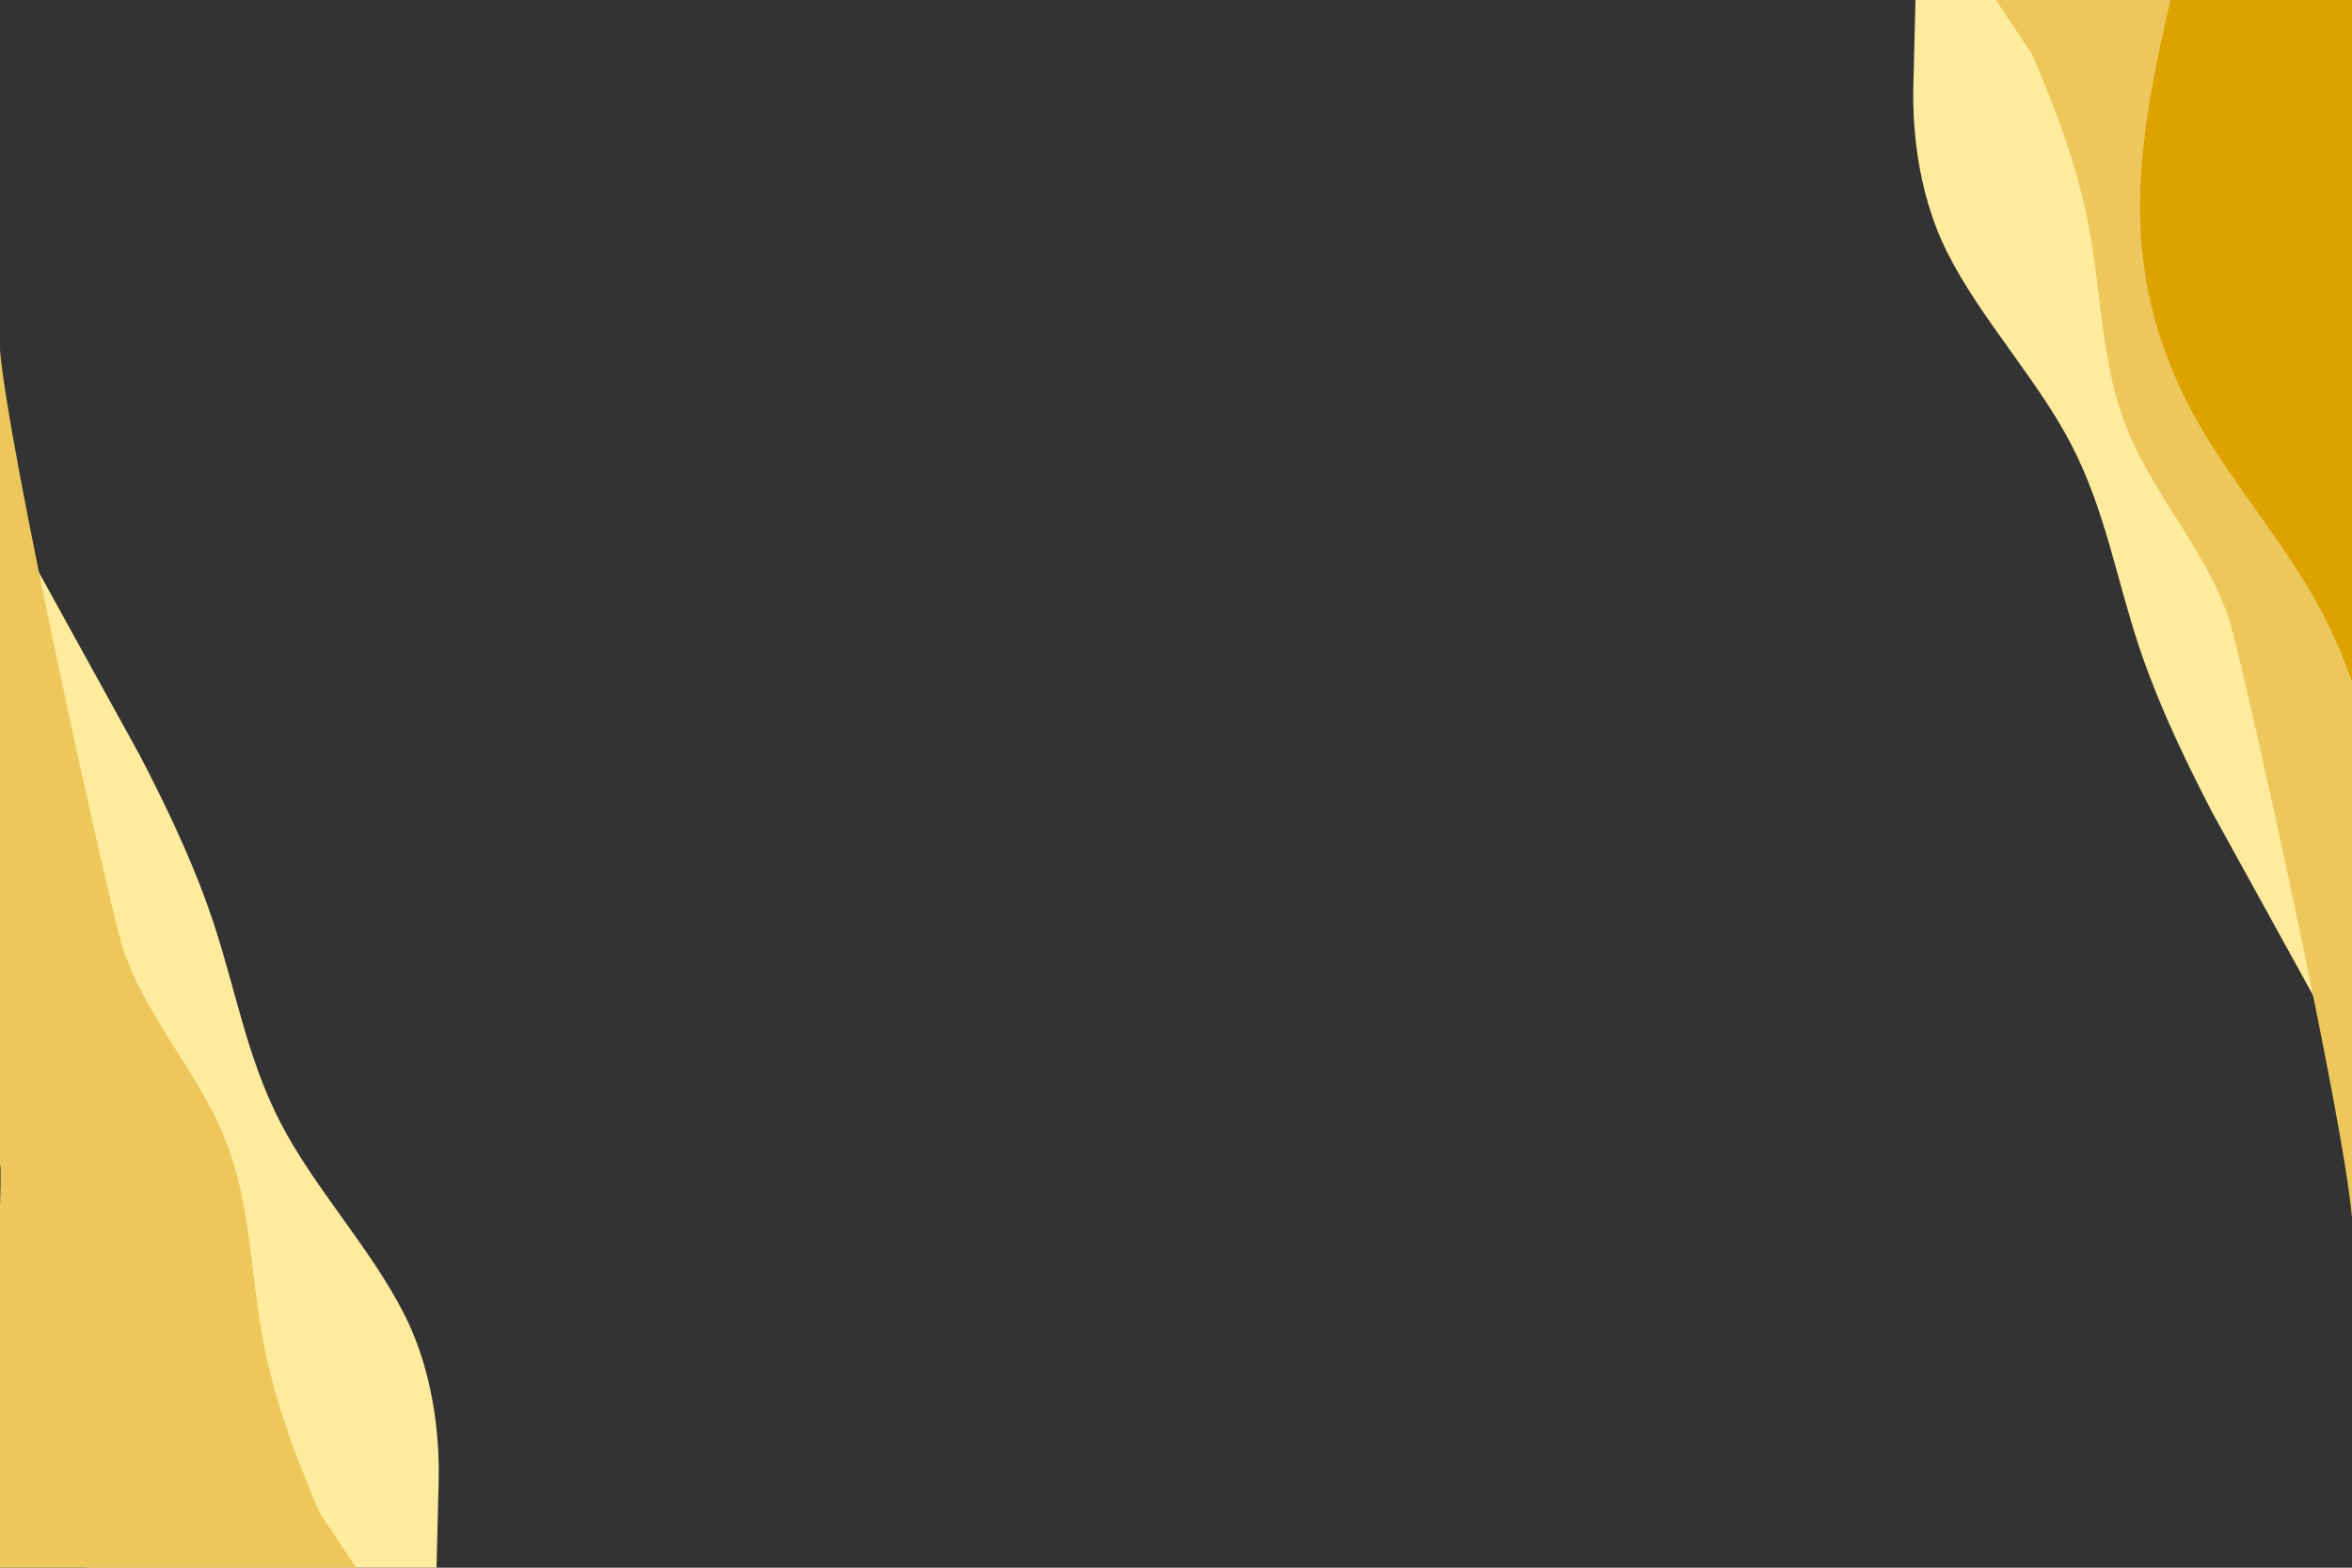 <?xml version="1.0" encoding="utf-8"?>
<svg viewBox="0 0 900 600" width="900" height="600" xmlns="http://www.w3.org/2000/svg">
  <rect x="0" y="0" width="900" height="600" fill="#333333" stroke="none"/>
  <path d="M 846.432 310.777 C 840.02 298.306 827.131 273.376 818.527 247.529 C 809.89 221.688 805.505 194.936 792.52 170.028 C 779.567 145.112 757.982 122.047 745.35 97.062 C 732.688 72.083 731.783 45.195 732.181 31.749 L 732.967 0 L 866.826 0 L 867.195 1.724 C 870.032 14.962 875.705 41.437 881.379 67.913 C 887.052 94.389 892.725 120.864 898.398 147.34 C 898.932 149.832 899.466 152.324 900 154.816 L 900 407.954 Z" fill="#ffeb9d" style=""/>
  <path d="M 853.798 239.971 C 846.514 213.841 824.928 190.774 814.391 165.342 C 803.822 139.915 804.269 112.128 799.079 85.549 C 793.889 58.969 783.061 33.599 777.648 20.912 L 763.722 0 L 866.826 0 L 867.195 1.724 C 870.032 14.962 875.705 41.437 881.379 67.913 C 887.052 94.389 892.725 120.864 898.398 147.34 C 898.932 149.832 899.466 152.323 900 154.815 L 900 466.168 C 896.957 428.743 860.503 264.023 853.798 239.971 Z" fill="#edc75b" style=""/>
  <path d="M 887.653 232.717 C 874.312 207.884 853.822 184.583 840.031 159.847 C 826.274 135.104 819.183 108.933 818.889 81.304 C 818.595 53.675 825.033 24.605 828.285 10.062 L 830.513 0 L 900 0 L 900 260.847 C 896.769 251.785 892.728 242.14 887.653 232.717 Z" fill="#dda200" style=""/>
  <path d="M 114.321 502.823 C 107.909 490.352 95.02 465.422 86.416 439.575 C 77.779 413.734 73.394 386.982 60.409 362.074 C 47.456 337.158 25.871 314.093 13.239 289.108 C 0.577 264.129 -0.328 237.241 0.07 223.795 L 0.856 192.046 L 134.715 192.046 L 135.084 193.77 C 137.921 207.008 143.594 233.483 149.268 259.959 C 154.941 286.435 160.614 312.91 166.287 339.386 C 166.821 341.878 167.355 344.37 167.889 346.862 L 167.889 600 L 114.321 502.823 Z" fill="#ffeb9d" style="" transform="matrix(-1, 0, 0, -1, 167.889, 792.046)"/>
  <path d="M 90.076 373.803 C 82.792 347.673 61.206 324.606 50.669 299.174 C 40.1 273.747 40.547 245.96 35.357 219.381 C 30.167 192.801 19.339 167.431 13.926 154.744 L 0 133.832 L 103.104 133.832 L 136.278 133.832 C 139.115 147.07 136.278 168.416 136.278 194.549 C 136.278 220.682 136.278 246.472 136.278 271.92 C 136.278 274.469 135.744 286.155 136.278 288.647 L 136.278 600 C 133.235 562.575 96.781 397.855 90.076 373.803 Z" fill="#edc75b" style="" transform="matrix(-1, 0, 0, -1, 136.278, 733.832)"/>
</svg>